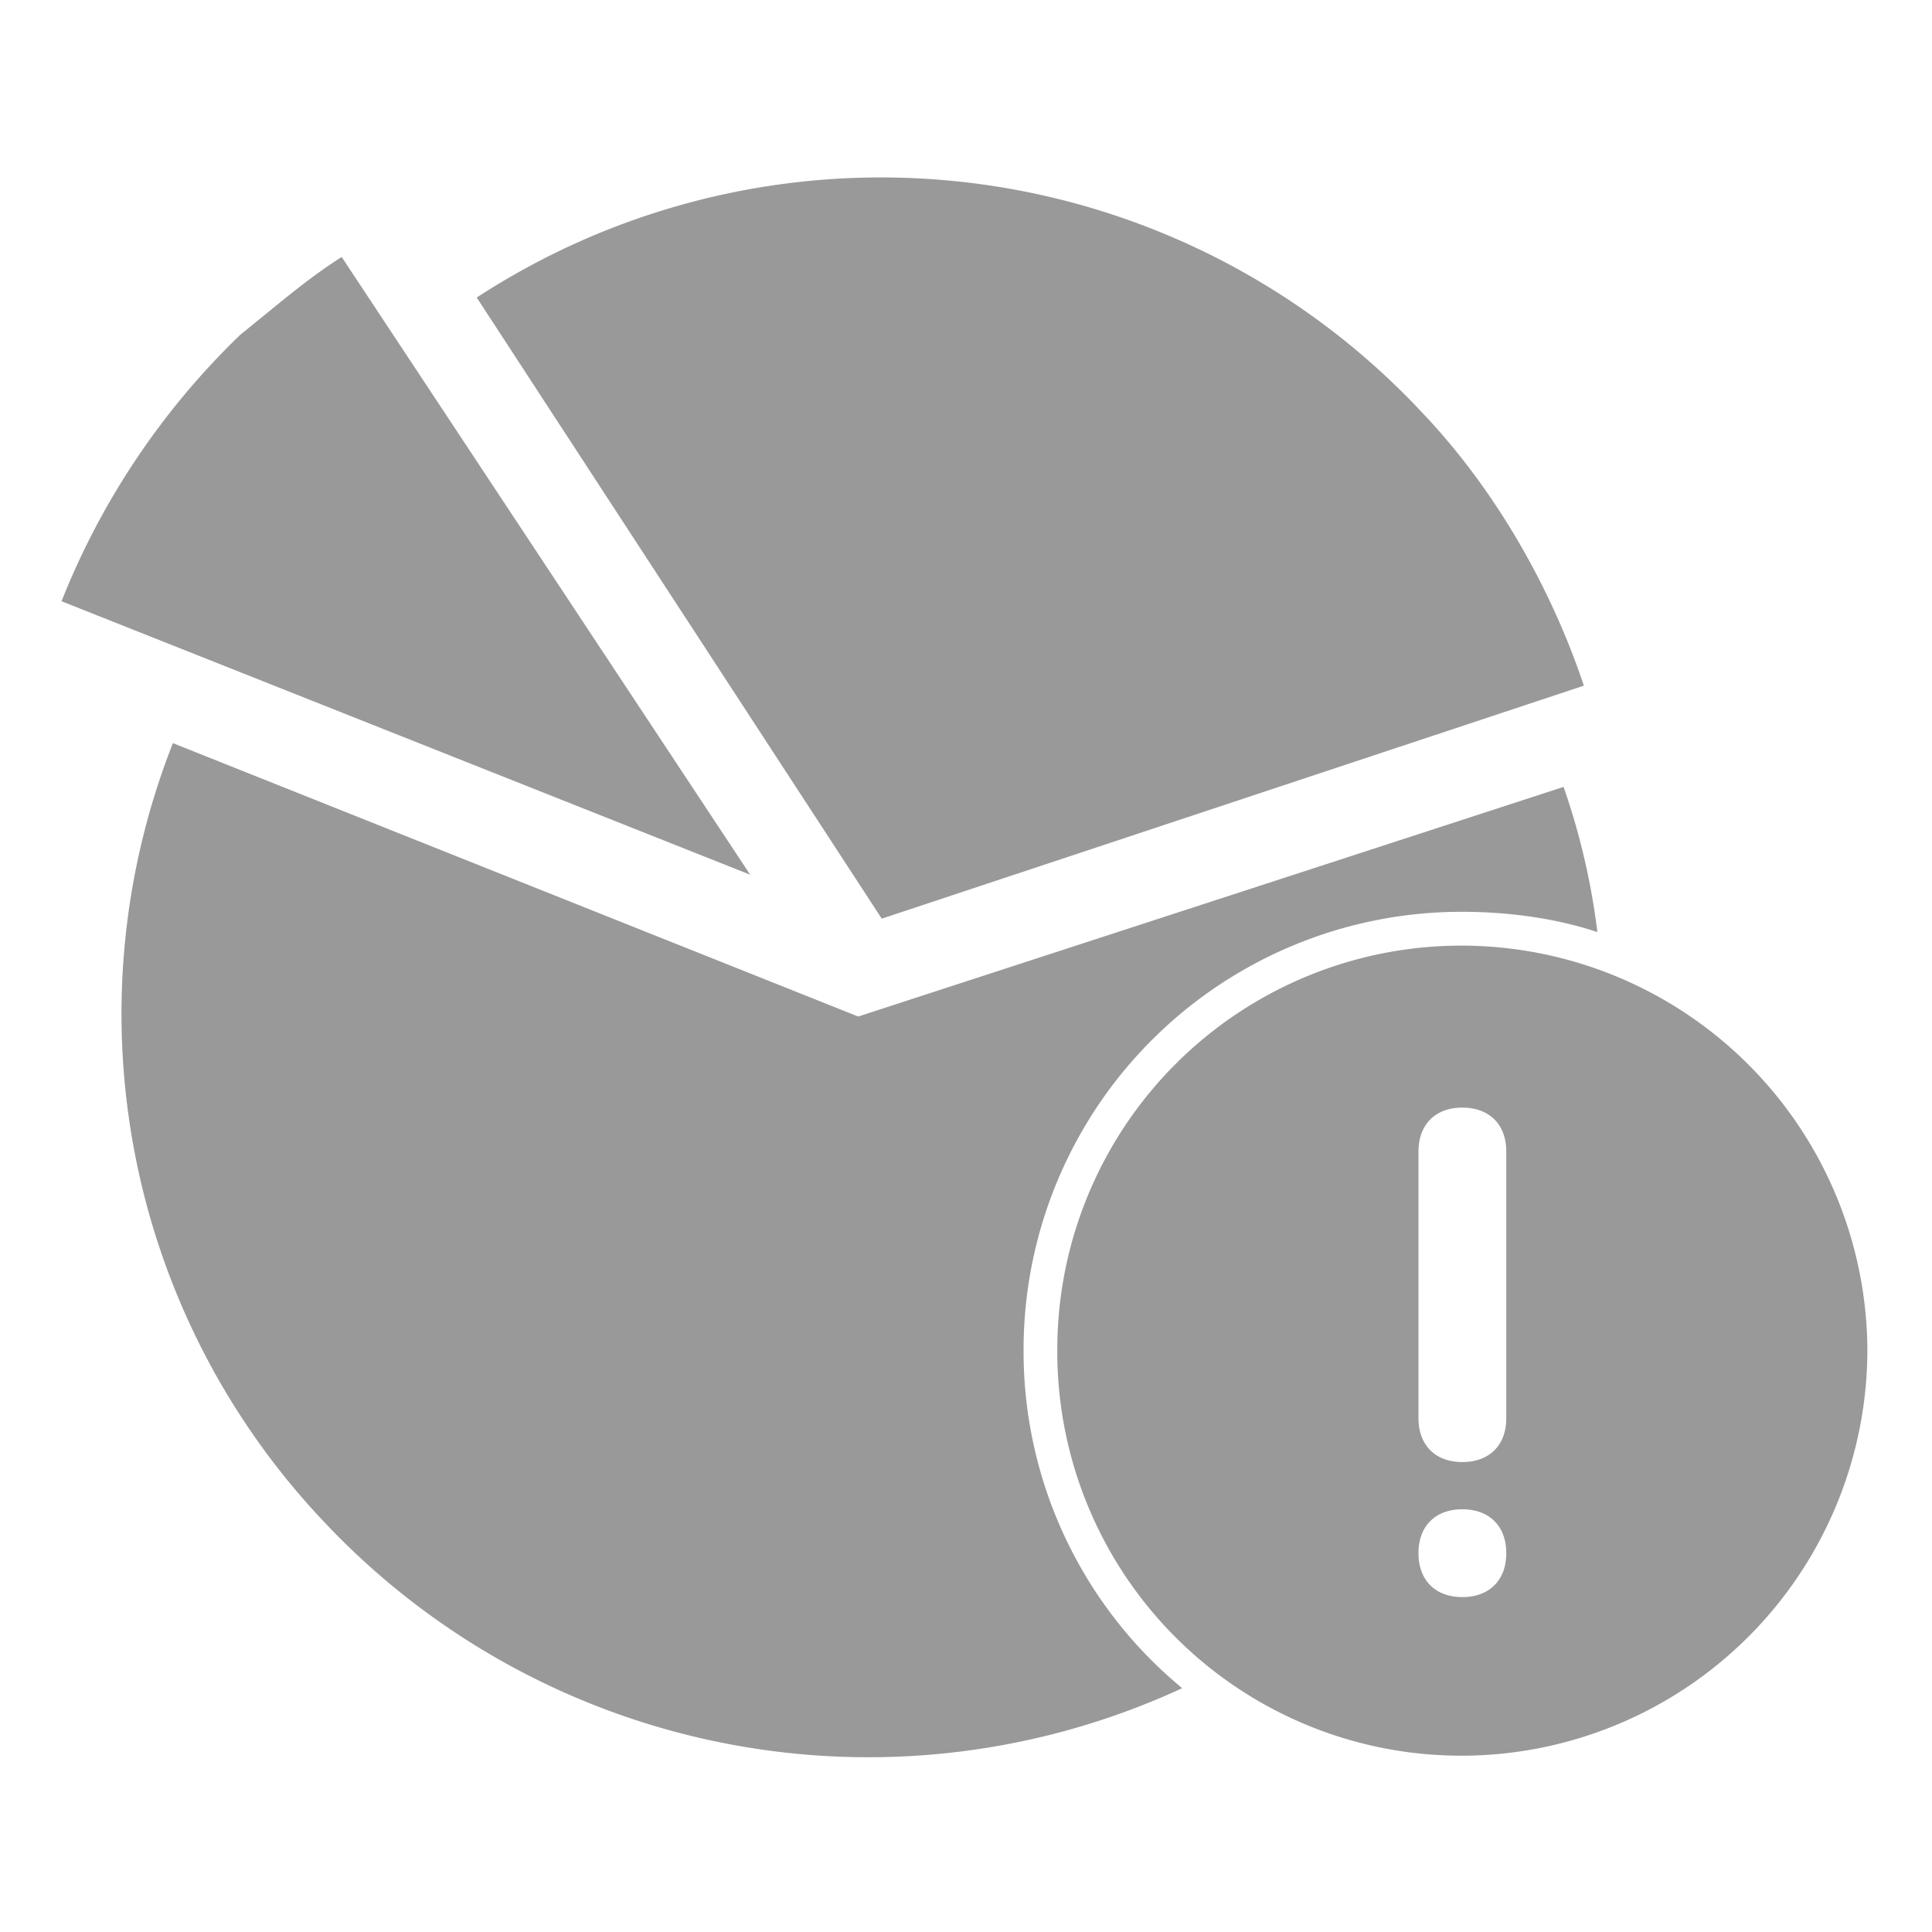 <?xml version="1.0" standalone="no"?><!DOCTYPE svg PUBLIC "-//W3C//DTD SVG 1.1//EN" "http://www.w3.org/Graphics/SVG/1.1/DTD/svg11.dtd"><svg t="1721009568935" class="icon" viewBox="0 0 1024 1024" version="1.1" xmlns="http://www.w3.org/2000/svg" p-id="17117" xmlns:xlink="http://www.w3.org/1999/xlink" width="200" height="200"><path d="M839.475 363.418c-17.92-53.658-48.282-105.523-85.862-144.896A392.397 392.397 0 0 0 252.672 157.696l214.682 329.216 372.122-123.494zM181.094 136.192c-19.661 12.544-35.738 26.88-53.658 41.165a401.613 401.613 0 0 0-94.822 141.312l365.005 144.947L181.094 136.192z m361.421 579.686a232.09 232.09 0 0 1 232.55-232.602c25.088 0 50.125 3.584 71.578 10.752a370.278 370.278 0 0 0-17.92-76.954l-373.862 121.702-363.213-144.896a391.322 391.322 0 0 0 80.538 413.184 396.032 396.032 0 0 0 454.4 87.706 231.322 231.322 0 0 1-84.07-178.893z m232.55-214.682a214.17 214.17 0 0 0-214.682 214.682 214.17 214.17 0 0 0 214.682 214.682 215.296 215.296 0 0 0 214.682-214.682 215.296 215.296 0 0 0-214.682-214.682z m0 345.293c-14.336 0-23.245-8.96-23.245-23.296s8.96-23.245 23.245-23.245c14.336 0 23.296 8.96 23.296 23.245 0 14.336-8.96 23.296-23.296 23.296z m23.296-94.822c0 14.336-8.96 23.245-23.296 23.245s-23.245-8.96-23.245-23.245v-141.312c0-14.336 8.96-23.296 23.245-23.296 14.336 0 23.296 8.96 23.296 23.245v141.312z" fill="#999999" p-id="17118"></path></svg>